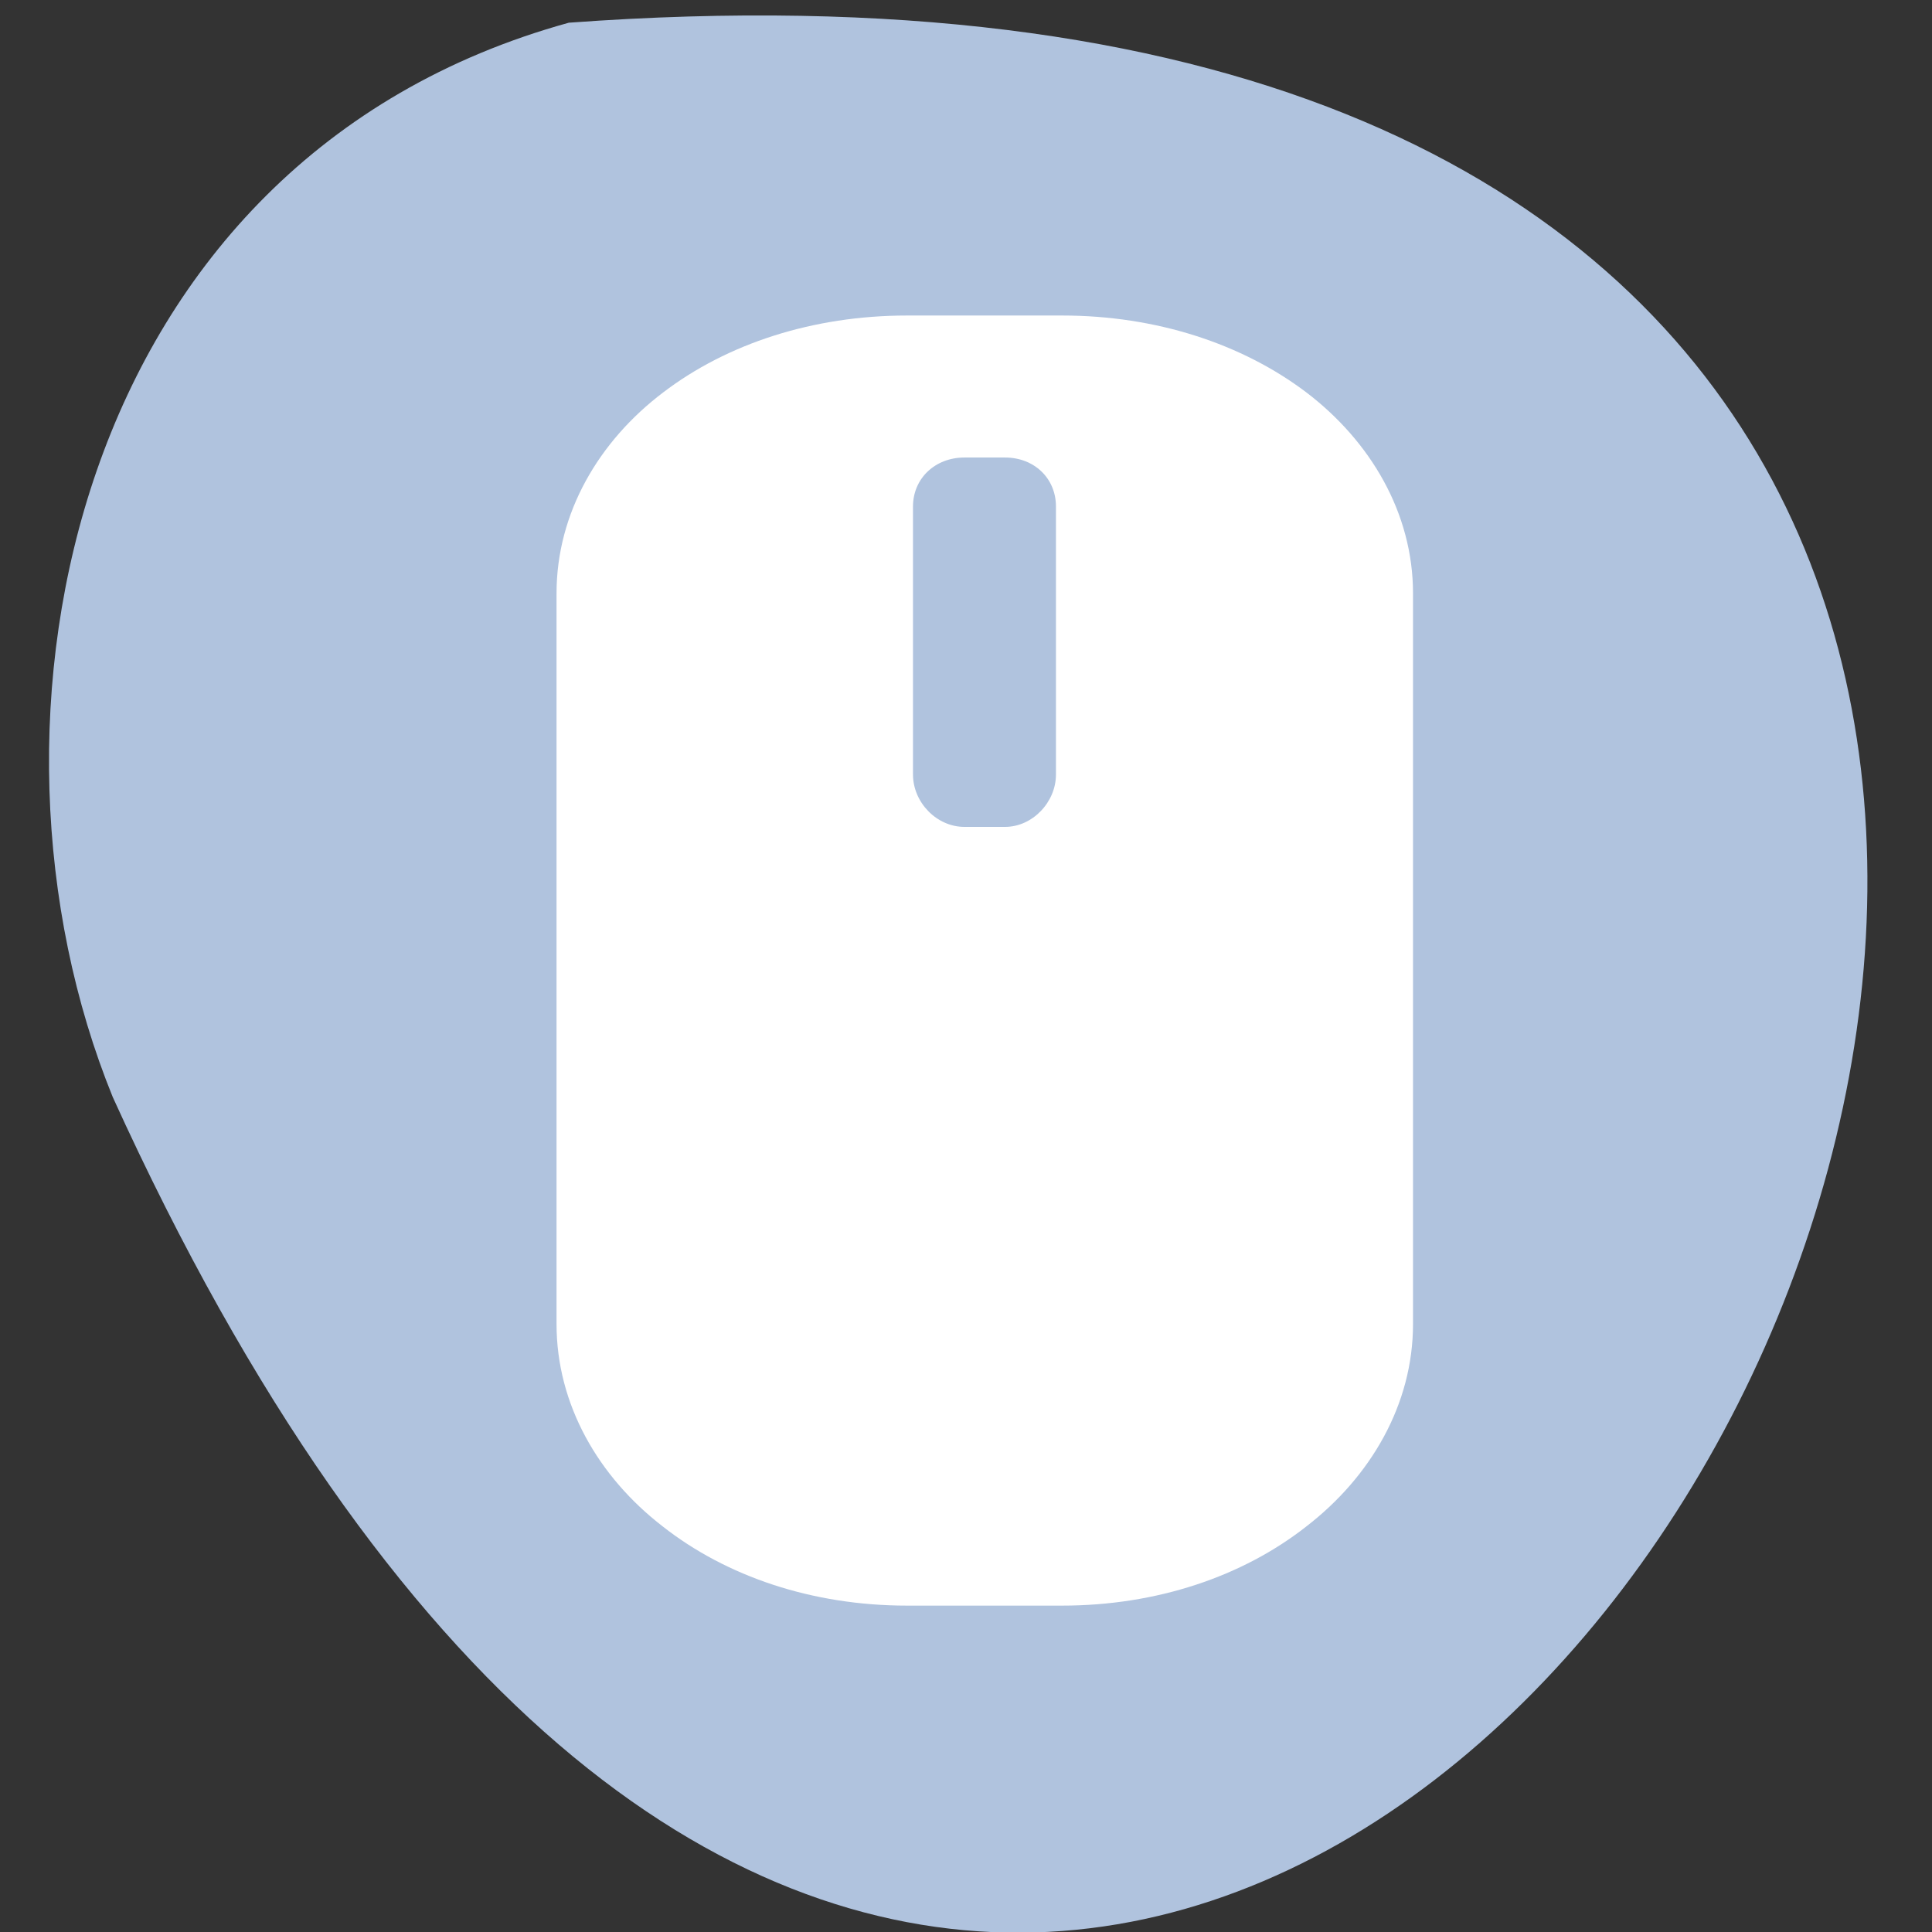 <svg xmlns="http://www.w3.org/2000/svg" viewBox="0 0 16 16"><rect x="0" y="0" width="16" height="16" fill="#333333" stroke="none"/><path d="m 4.711 0.188 c 21.656 -1.59 5.422 29.125 -3.777 8.898 c -1.27 -3.117 -0.34 -7.762 3.777 -8.898" style="fill:#b0c3de"/><path d="m 7.512 2.613 c -0.781 0 -1.492 0.234 -2.02 0.637 c -0.531 0.402 -0.883 0.996 -0.883 1.664 v 6.051 c 0 0.668 0.348 1.266 0.879 1.676 c 0.527 0.414 1.238 0.656 2.023 0.656 h 1.285 c 0.785 0 1.496 -0.242 2.023 -0.656 c 0.531 -0.41 0.883 -1.008 0.883 -1.676 v -6.051 c 0 -0.668 -0.355 -1.262 -0.883 -1.664 c -0.531 -0.402 -1.242 -0.637 -2.023 -0.637 m -0.809 1.176 h 0.336 c 0.242 0 0.422 0.172 0.422 0.406 v 2.219 c 0 0.23 -0.195 0.434 -0.422 0.434 h -0.336 c -0.23 0 -0.426 -0.203 -0.426 -0.434 v -2.219 c 0 -0.234 0.184 -0.406 0.426 -0.406" style="fill:#fff"/></svg>